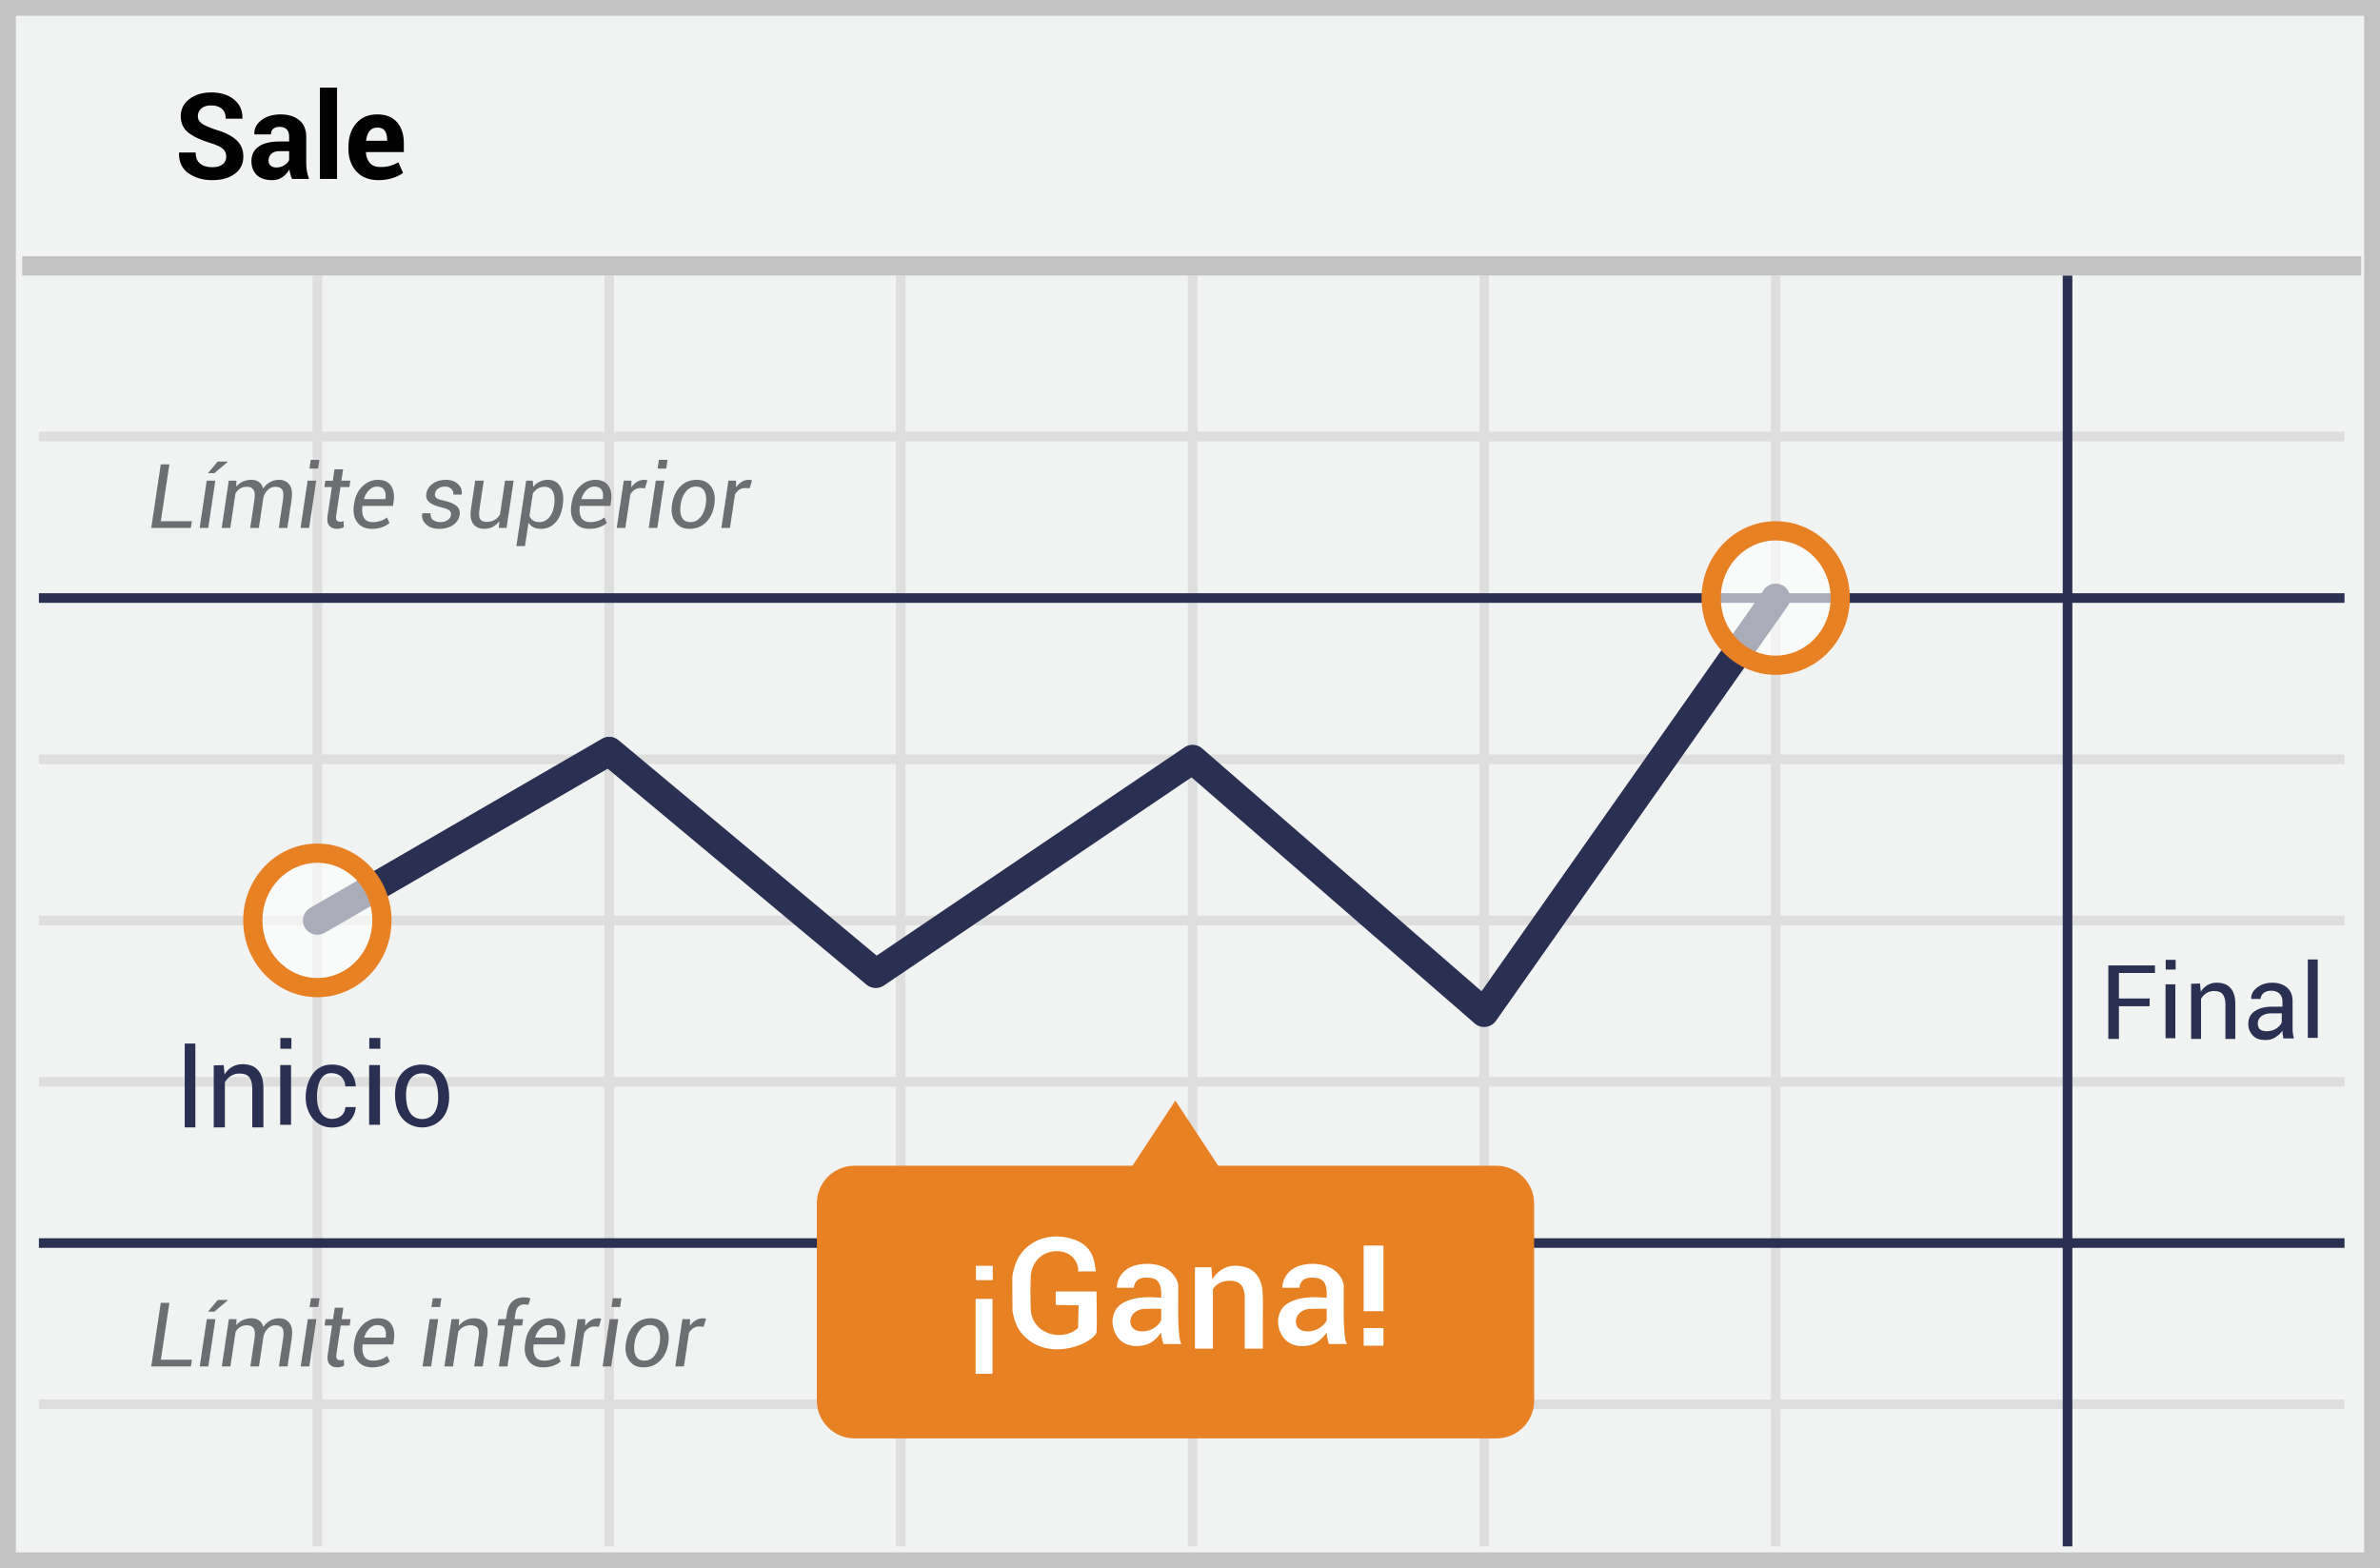 <?xml version="1.0" encoding="UTF-8"?>
<svg width="299px" height="197px" viewBox="0 0 299 197" version="1.1" xmlns="http://www.w3.org/2000/svg" xmlns:xlink="http://www.w3.org/1999/xlink">
    <!-- Generator: Sketch 52.6 (67491) - http://www.bohemiancoding.com/sketch -->
    <title>goes outside</title>
    <desc>Created with Sketch.</desc>
    <g id="Page-1" stroke="none" stroke-width="1" fill="none" fill-rule="evenodd">
        <g id="goes-outside">
            <g id="Group">
                <polygon id="Path" fill="#F1F2F2" points="0 0 299 0 299 197 0 197"></polygon>
                <path d="M1.987,1.98 L1.987,195.02 L297.013,195.02 L297.013,1.98 L1.987,1.98 Z M299,0 L299,197 L0,197 L0,0 L299,0 Z" id="Path" fill="#C2C2C2" fill-rule="nonzero"></path>
                <g id="Group-4" transform="translate(2, 32)">
                    <path d="M2.887,23.446 L2.887,22.239 L292.543,22.239 L292.543,23.446 L2.887,23.446 Z M2.887,63.98 L2.887,62.773 L292.543,62.773 L292.543,63.98 L2.887,63.98 Z M2.887,104.514 L2.887,103.307 L292.543,103.307 L292.543,104.514 L2.887,104.514 Z M2.887,145.01 L2.887,143.803 L292.543,143.803 L292.543,145.01 L2.887,145.01 Z M37.267,2.594 L38.473,2.594 L38.473,162.264 L37.267,162.264 L37.267,2.594 Z M73.931,2.594 L75.138,2.594 L75.138,162.264 L73.931,162.264 L73.931,2.594 Z M110.559,2.594 L111.766,2.594 L111.766,162.264 L110.559,162.264 L110.559,2.594 Z M147.224,2.594 L148.431,2.594 L148.431,162.264 L147.224,162.264 L147.224,2.594 Z M183.851,2.594 L185.058,2.594 L185.058,162.264 L183.851,162.264 L183.851,2.594 Z M220.479,2.594 L221.686,2.594 L221.686,162.264 L220.479,162.264 L220.479,2.594 Z M2.887,84.228 L2.887,83.021 L292.543,83.021 L292.543,84.228 L2.887,84.228 Z" id="Shape" fill="#DFDEDE" fill-rule="nonzero"></path>
                    <path d="M257.144,2.594 L258.351,2.594 L258.351,162.264 L257.144,162.264 L257.144,2.594 Z M2.887,43.731 L2.887,42.525 L292.543,42.525 L292.543,43.731 L2.887,43.731 Z M2.887,124.762 L2.887,123.555 L292.543,123.555 L292.543,124.762 L2.887,124.762 Z" id="Shape" fill="#2A3052" fill-rule="nonzero"></path>
                    <polygon id="Path" fill="#C2C2C2" fill-rule="nonzero" points="0.794 2.606 0.794 0.191 294.636 0.191 294.636 2.606"></polygon>
                    <path d="M38.778,85.191 C37.913,85.692 36.805,85.398 36.304,84.533 C35.802,83.668 36.097,82.56 36.962,82.058 L73.627,60.801 C74.285,60.42 75.111,60.49 75.695,60.977 L108.137,88.049 L146.813,61.877 C147.492,61.417 148.396,61.472 149.015,62.01 L184.128,92.523 L219.601,42.086 C220.177,41.269 221.306,41.072 222.124,41.647 C222.942,42.222 223.138,43.352 222.563,44.169 L185.936,96.247 C185.318,97.125 184.077,97.276 183.267,96.572 L147.69,65.655 L109.038,91.811 C108.369,92.263 107.482,92.219 106.863,91.702 L74.347,64.569 L38.778,85.191 Z" id="Path" fill="#2A3052" fill-rule="nonzero"></path>
                    <path d="M185.987,114.445 L151.042,114.445 L145.66,106.264 L140.278,114.445 L105.332,114.445 C104.072,114.451 102.866,114.959 101.982,115.857 C101.098,116.755 100.609,117.968 100.623,119.227 L100.623,143.921 C100.606,146.54 102.712,148.678 105.332,148.703 L186.024,148.703 C187.285,148.697 188.49,148.189 189.374,147.291 C190.258,146.394 190.748,145.181 190.734,143.921 L190.734,119.227 C190.74,117.964 190.243,116.749 189.352,115.853 C188.462,114.956 187.251,114.449 185.987,114.445 Z" id="Path" fill="#E88024"></path>
                    <g id="Group" opacity="0.6" transform="translate(212.037, 34.509)" fill="#FFFFFF">
                        <ellipse id="Oval" cx="9.045" cy="8.618" rx="8.11" ry="8.443"></ellipse>
                    </g>
                    <path d="M221.082,52.778 C215.925,52.778 211.765,48.447 211.765,43.128 C211.765,37.809 215.925,33.478 221.082,33.478 C226.239,33.478 230.4,37.809 230.4,43.128 C230.4,48.447 226.239,52.778 221.082,52.778 Z M221.082,50.364 C224.884,50.364 227.986,47.135 227.986,43.128 C227.986,39.121 224.884,35.892 221.082,35.892 C217.281,35.892 214.179,39.121 214.179,43.128 C214.179,47.135 217.281,50.364 221.082,50.364 Z" id="Oval" fill="#E88024" fill-rule="nonzero"></path>
                    <g id="Group" opacity="0.6" transform="translate(28.9, 74.604)" fill="#FFFFFF">
                        <ellipse id="Oval" cx="8.97" cy="9.021" rx="8.11" ry="8.443"></ellipse>
                    </g>
                    <path d="M37.87,93.275 C32.713,93.275 28.553,88.943 28.553,83.625 C28.553,78.306 32.713,73.974 37.87,73.974 C43.027,73.974 47.187,78.306 47.187,83.625 C47.187,88.943 43.027,93.275 37.87,93.275 Z M37.87,90.861 C41.672,90.861 44.773,87.631 44.773,83.625 C44.773,79.618 41.672,76.389 37.87,76.389 C34.068,76.389 30.967,79.618 30.967,83.625 C30.967,87.631 34.068,90.861 37.87,90.861 Z" id="Oval" fill="#E88024" fill-rule="nonzero"></path>
                </g>
            </g>
            <path d="M28.422,19.681 C28.422,19.269 28.279,18.938 27.992,18.688 C27.705,18.438 27.202,18.202 26.48,17.982 C25.244,17.609 24.306,17.17 23.666,16.665 C23.026,16.16 22.706,15.471 22.706,14.598 C22.706,13.72 23.066,13.002 23.788,12.446 C24.508,11.889 25.428,11.611 26.547,11.611 C27.733,11.611 28.689,11.91 29.412,12.508 C30.135,13.107 30.485,13.891 30.46,14.862 L30.446,14.907 L28.364,14.907 C28.364,14.372 28.202,13.961 27.878,13.674 C27.554,13.387 27.101,13.244 26.518,13.244 C25.988,13.244 25.578,13.371 25.288,13.627 C24.999,13.882 24.855,14.207 24.855,14.605 C24.855,14.968 25.011,15.265 25.325,15.499 C25.639,15.732 26.181,15.979 26.951,16.239 C28.128,16.572 29.026,17.007 29.644,17.544 C30.262,18.081 30.571,18.788 30.571,19.666 C30.571,20.583 30.213,21.306 29.497,21.836 C28.781,22.366 27.834,22.631 26.657,22.631 C25.504,22.631 24.515,22.344 23.688,21.771 C22.862,21.196 22.461,20.341 22.486,19.203 L22.5,19.159 L24.582,19.159 C24.582,19.791 24.769,20.257 25.142,20.556 C25.514,20.856 26.019,21.006 26.657,21.006 C27.231,21.006 27.668,20.886 27.97,20.645 C28.267,20.415 28.435,20.056 28.422,19.681 Z M36.684,22.477 C36.604,22.29 36.536,22.099 36.482,21.903 C36.425,21.701 36.384,21.494 36.36,21.285 C36.14,21.672 35.848,21.993 35.485,22.248 C35.122,22.504 34.69,22.631 34.19,22.631 C33.356,22.631 32.714,22.416 32.263,21.987 C31.811,21.558 31.586,20.973 31.586,20.233 C31.586,19.453 31.886,18.848 32.487,18.419 C33.087,17.99 33.964,17.776 35.117,17.776 L36.324,17.776 L36.324,17.143 C36.324,16.76 36.223,16.463 36.022,16.253 C35.821,16.042 35.522,15.936 35.124,15.936 C34.776,15.936 34.508,16.021 34.319,16.19 C34.13,16.36 34.036,16.591 34.036,16.885 L31.968,16.885 L31.954,16.841 C31.919,16.169 32.212,15.59 32.833,15.101 C33.453,14.614 34.263,14.37 35.264,14.37 C36.221,14.37 36.994,14.61 37.585,15.09 C38.176,15.571 38.472,16.26 38.472,17.158 L38.472,20.446 C38.472,20.819 38.5,21.17 38.556,21.498 C38.613,21.827 38.702,22.153 38.825,22.477 L36.684,22.477 Z M34.72,21.042 C35.073,21.047 35.421,20.95 35.72,20.762 C36.015,20.576 36.216,20.36 36.324,20.115 L36.324,18.989 L35.117,18.989 C34.661,18.989 34.317,19.102 34.083,19.328 C33.85,19.554 33.734,19.831 33.734,20.159 C33.734,20.429 33.821,20.644 33.995,20.803 C34.169,20.963 34.411,21.042 34.72,21.042 Z M42.341,22.477 L40.193,22.477 L40.193,11 L42.341,11 L42.341,22.477 Z M47.557,22.631 C46.37,22.631 45.443,22.267 44.777,21.539 C44.109,20.81 43.776,19.872 43.776,18.725 L43.776,18.43 C43.776,17.239 44.099,16.263 44.746,15.502 C45.394,14.742 46.284,14.365 47.417,14.37 C48.487,14.37 49.307,14.697 49.878,15.352 C50.45,16.006 50.735,16.888 50.735,17.996 L50.735,19.107 L45.99,19.107 L45.968,19.151 C46.002,19.696 46.168,20.137 46.465,20.476 C46.761,20.814 47.202,20.983 47.785,20.983 C48.265,20.983 48.675,20.934 49.01,20.836 C49.373,20.726 49.722,20.576 50.051,20.387 L50.632,21.711 C50.313,21.971 49.882,22.19 49.337,22.366 C48.761,22.547 48.161,22.637 47.557,22.631 Z M47.417,16.025 C46.986,16.025 46.653,16.173 46.421,16.47 C46.188,16.767 46.047,17.16 45.998,17.65 L46.012,17.687 L48.632,17.687 L48.632,17.526 C48.632,17.06 48.536,16.693 48.344,16.426 C48.153,16.158 47.844,16.025 47.417,16.025 Z" id="Shape" fill="#020202" fill-rule="nonzero"></path>
            <path d="M20.207,65.476 L24.101,65.476 L23.975,66.321 L19,66.321 L20.196,58.335 L21.276,58.335 L20.206,65.476 L20.207,65.476 Z M26.163,66.321 L25.083,66.321 L25.971,60.386 L27.051,60.386 L26.163,66.321 Z M27.343,57.984 L28.598,57.984 L28.609,58.017 L26.931,59.443 L26.158,59.443 L26.147,59.416 L27.342,57.984 L27.343,57.984 Z M29.668,61.138 C29.902,60.86 30.178,60.647 30.496,60.498 C30.835,60.346 31.204,60.27 31.576,60.277 C31.953,60.277 32.271,60.368 32.531,60.551 C32.791,60.734 32.966,61.006 33.057,61.368 C33.291,61.028 33.577,60.761 33.916,60.568 C34.254,60.374 34.631,60.277 35.048,60.277 C35.63,60.277 36.069,60.487 36.368,60.905 C36.665,61.323 36.754,61.945 36.633,62.772 L36.101,66.321 L35.021,66.321 L35.553,62.761 C35.644,62.154 35.609,61.735 35.446,61.503 C35.283,61.27 34.999,61.154 34.593,61.154 C34.238,61.154 33.925,61.284 33.653,61.544 C33.373,61.813 33.175,62.156 33.085,62.534 L33.085,62.553 L32.52,66.321 L31.434,66.321 L31.966,62.761 C32.054,62.184 32.014,61.771 31.848,61.524 C31.682,61.278 31.401,61.154 31.006,61.154 C30.684,61.154 30.406,61.226 30.17,61.371 C29.934,61.515 29.74,61.716 29.586,61.971 L28.933,66.321 L27.853,66.321 L28.741,60.386 L29.706,60.386 L29.668,61.138 Z M38.838,66.321 L37.758,66.321 L38.646,60.386 L39.726,60.386 L38.838,66.321 Z M39.958,58.867 L38.877,58.867 L39.041,57.765 L40.121,57.765 L39.957,58.867 L39.958,58.867 Z M43.105,58.955 L42.891,60.386 L44.016,60.386 L43.895,61.187 L42.771,61.187 L42.233,64.791 C42.189,65.079 42.216,65.278 42.313,65.386 C42.41,65.494 42.555,65.547 42.749,65.547 C42.889,65.541 43.027,65.515 43.16,65.47 L43.198,66.211 C43.108,66.277 42.98,66.331 42.818,66.373 C42.655,66.415 42.496,66.436 42.343,66.436 C41.919,66.436 41.593,66.303 41.363,66.036 C41.135,65.769 41.065,65.354 41.153,64.791 L41.69,61.187 L40.747,61.187 L40.867,60.387 L41.811,60.387 L42.025,58.955 L43.105,58.955 Z M46.725,66.436 C45.906,66.436 45.291,66.16 44.88,65.608 C44.468,65.056 44.328,64.343 44.46,63.468 L44.498,63.228 C44.626,62.343 44.975,61.63 45.543,61.088 C46.112,60.548 46.756,60.277 47.477,60.277 C48.241,60.277 48.791,60.527 49.127,61.028 C49.464,61.529 49.572,62.182 49.451,62.986 L49.369,63.556 L45.529,63.556 C45.445,64.186 45.508,64.682 45.716,65.046 C45.924,65.409 46.303,65.591 46.851,65.591 C47.202,65.591 47.529,65.538 47.831,65.432 C48.114,65.336 48.378,65.191 48.611,65.004 L48.93,65.707 C48.656,65.93 48.346,66.105 48.014,66.225 C47.644,66.365 47.215,66.436 46.725,66.436 Z M47.35,61.126 C46.988,61.126 46.66,61.273 46.366,61.566 C46.062,61.874 45.844,62.256 45.732,62.674 L45.743,62.706 L48.414,62.706 L48.425,62.619 C48.491,62.176 48.44,61.817 48.272,61.541 C48.104,61.265 47.796,61.127 47.35,61.127 L47.35,61.126 Z M56.658,64.725 C56.691,64.48 56.628,64.285 56.471,64.138 C56.314,63.992 55.989,63.862 55.495,63.748 C54.815,63.598 54.305,63.388 53.968,63.118 C53.629,62.848 53.493,62.485 53.559,62.032 C53.629,61.527 53.891,61.109 54.346,60.776 C54.801,60.443 55.36,60.276 56.022,60.276 C56.665,60.276 57.177,60.461 57.557,60.831 C57.937,61.2 58.086,61.624 58.002,62.103 L57.991,62.136 L56.954,62.136 C56.992,61.878 56.904,61.617 56.718,61.434 C56.524,61.229 56.254,61.127 55.906,61.127 C55.541,61.127 55.247,61.214 55.026,61.387 C54.805,61.561 54.678,61.765 54.645,61.999 C54.612,62.24 54.667,62.423 54.809,62.547 C54.952,62.672 55.274,62.787 55.775,62.893 C56.48,63.046 57.001,63.264 57.338,63.546 C57.674,63.827 57.811,64.195 57.749,64.648 C57.672,65.193 57.4,65.627 56.932,65.951 C56.464,66.274 55.882,66.436 55.188,66.436 C54.464,66.436 53.904,66.242 53.507,65.855 C53.11,65.467 52.957,65.021 53.049,64.516 L53.059,64.483 L54.096,64.483 C54.064,64.867 54.168,65.148 54.409,65.325 C54.65,65.503 54.95,65.591 55.309,65.591 C55.678,65.591 55.985,65.509 56.23,65.345 C56.475,65.18 56.618,64.973 56.658,64.725 Z M62.668,66.321 L62.729,65.471 C62.495,65.785 62.22,66.025 61.904,66.189 C61.577,66.356 61.215,66.441 60.848,66.436 C60.223,66.436 59.755,66.226 59.444,65.808 C59.134,65.389 59.044,64.748 59.175,63.886 L59.696,60.386 L60.776,60.386 L60.25,63.896 C60.151,64.551 60.177,64.992 60.327,65.218 C60.477,65.445 60.753,65.558 61.155,65.558 C61.532,65.558 61.859,65.478 62.137,65.314 C62.415,65.152 62.642,64.922 62.817,64.626 L63.447,60.386 L64.528,60.386 L63.64,66.321 L62.669,66.321 L62.668,66.321 Z M70.682,63.578 C70.547,64.467 70.239,65.165 69.758,65.674 C69.277,66.182 68.673,66.436 67.945,66.436 C67.59,66.436 67.283,66.371 67.024,66.241 C66.764,66.111 66.554,65.921 66.393,65.668 L65.954,68.602 L64.874,68.602 L66.102,60.386 L66.93,60.386 L66.985,61.154 C67.223,60.869 67.497,60.652 67.808,60.502 C68.118,60.352 68.466,60.277 68.85,60.277 C69.556,60.277 70.075,60.572 70.408,61.163 C70.74,61.753 70.838,62.52 70.698,63.463 L70.682,63.578 Z M69.618,63.463 C69.724,62.765 69.676,62.206 69.475,61.785 C69.275,61.365 68.915,61.155 68.395,61.155 C68.095,61.155 67.824,61.226 67.58,61.371 C67.33,61.522 67.115,61.723 66.947,61.961 L66.519,64.813 C66.622,65.058 66.771,65.249 66.969,65.386 C67.166,65.523 67.424,65.591 67.742,65.591 C68.232,65.591 68.642,65.402 68.974,65.024 C69.304,64.645 69.514,64.164 69.601,63.578 L69.618,63.463 Z M74.038,66.436 C73.22,66.436 72.604,66.16 72.193,65.608 C71.782,65.056 71.642,64.343 71.773,63.468 L71.812,63.228 C71.94,62.343 72.288,61.63 72.857,61.088 C73.425,60.548 74.07,60.277 74.79,60.277 C75.554,60.277 76.104,60.527 76.44,61.028 C76.777,61.529 76.885,62.182 76.764,62.986 L76.682,63.556 L72.842,63.556 C72.759,64.186 72.821,64.682 73.029,65.046 C73.238,65.409 73.616,65.591 74.165,65.591 C74.515,65.591 74.842,65.538 75.144,65.432 C75.427,65.336 75.692,65.191 75.925,65.004 L76.243,65.707 C75.969,65.93 75.659,66.105 75.327,66.225 C74.958,66.365 74.529,66.436 74.039,66.436 L74.038,66.436 Z M74.664,61.126 C74.302,61.126 73.974,61.273 73.679,61.566 C73.376,61.874 73.158,62.256 73.046,62.674 L73.056,62.706 L75.728,62.706 L75.738,62.619 C75.805,62.176 75.753,61.817 75.585,61.541 C75.417,61.265 75.11,61.127 74.664,61.127 L74.664,61.126 Z M81.031,61.341 L80.483,61.308 C80.201,61.308 79.953,61.378 79.737,61.519 C79.521,61.659 79.339,61.859 79.189,62.114 L78.558,66.321 L77.478,66.321 L78.366,60.386 L79.331,60.386 L79.309,61.226 C79.521,60.926 79.763,60.693 80.033,60.526 C80.368,60.32 80.766,60.238 81.155,60.296 C81.23,60.309 81.289,60.322 81.333,60.337 L81.031,61.341 Z M82.578,66.321 L81.498,66.321 L82.386,60.386 L83.466,60.386 L82.578,66.321 Z M83.697,58.867 L82.617,58.867 L82.781,57.765 L83.861,57.765 L83.697,58.867 Z M84.443,63.299 C84.578,62.389 84.923,61.657 85.477,61.105 C86.031,60.553 86.719,60.277 87.542,60.277 C88.332,60.277 88.93,60.563 89.338,61.135 C89.746,61.707 89.885,62.429 89.758,63.299 L89.736,63.419 C89.596,64.337 89.251,65.069 88.699,65.616 C88.147,66.163 87.458,66.436 86.631,66.436 C85.841,66.436 85.243,66.151 84.835,65.58 C84.427,65.01 84.289,64.29 84.421,63.42 L84.443,63.299 Z M85.501,63.419 C85.403,64.07 85.456,64.595 85.661,64.994 C85.865,65.392 86.231,65.591 86.757,65.591 C87.251,65.591 87.667,65.384 88.005,64.969 C88.343,64.554 88.56,64.037 88.655,63.419 L88.677,63.299 C88.772,62.655 88.717,62.132 88.51,61.73 C88.303,61.328 87.938,61.127 87.416,61.127 C86.918,61.127 86.501,61.337 86.162,61.755 C85.824,62.174 85.612,62.688 85.523,63.299 L85.501,63.419 Z M94.178,61.341 L93.63,61.308 C93.348,61.308 93.1,61.378 92.884,61.519 C92.668,61.659 92.485,61.859 92.335,62.114 L91.705,66.321 L90.625,66.321 L91.513,60.386 L92.478,60.386 L92.456,61.226 C92.668,60.926 92.909,60.693 93.18,60.526 C93.515,60.32 93.913,60.238 94.302,60.296 C94.376,60.309 94.436,60.322 94.48,60.337 L94.178,61.341 Z M20.208,170.814 L24.108,170.814 L23.981,171.66 L19.001,171.66 L20.197,163.665 L21.279,163.665 L20.209,170.815 L20.208,170.814 Z M26.172,171.66 L25.09,171.66 L25.98,165.719 L27.061,165.719 L26.171,171.66 L26.172,171.66 Z M27.352,163.313 L28.61,163.313 L28.62,163.346 L26.94,164.774 L26.166,164.774 L26.156,164.747 L27.352,163.313 Z M29.681,166.471 C29.915,166.193 30.191,165.979 30.51,165.831 C30.828,165.683 31.189,165.609 31.592,165.609 C31.969,165.609 32.287,165.7 32.547,165.883 C32.807,166.066 32.983,166.339 33.074,166.702 C33.309,166.362 33.595,166.094 33.934,165.9 C34.28,165.704 34.671,165.604 35.068,165.609 C35.65,165.609 36.09,165.819 36.388,166.238 C36.687,166.657 36.775,167.28 36.655,168.108 L36.122,171.66 L35.04,171.66 L35.573,168.096 C35.664,167.489 35.629,167.069 35.466,166.836 C35.303,166.604 35.018,166.487 34.612,166.487 C34.257,166.487 33.942,166.617 33.67,166.877 C33.39,167.146 33.192,167.49 33.102,167.868 L33.102,167.888 L32.536,171.66 L31.449,171.66 L31.982,168.096 C32.069,167.518 32.03,167.106 31.863,166.858 C31.697,166.611 31.416,166.488 31.021,166.488 C30.698,166.488 30.419,166.56 30.183,166.704 C29.942,166.854 29.741,167.061 29.598,167.306 L28.945,171.66 L27.863,171.66 L28.753,165.719 L29.719,165.719 L29.681,166.471 Z M38.862,171.661 L37.78,171.661 L38.67,165.719 L39.752,165.719 L38.862,171.66 L38.862,171.661 Z M39.982,164.198 L38.9,164.198 L39.065,163.094 L40.147,163.094 L39.982,164.198 Z M43.134,164.285 L42.92,165.719 L44.046,165.719 L43.925,166.52 L42.799,166.52 L42.261,170.128 C42.217,170.418 42.244,170.616 42.341,170.724 C42.438,170.832 42.583,170.886 42.777,170.886 C42.917,170.88 43.056,170.854 43.189,170.809 L43.228,171.55 C43.136,171.616 43.008,171.67 42.846,171.712 C42.691,171.753 42.531,171.774 42.371,171.775 C41.946,171.775 41.62,171.642 41.391,171.375 C41.161,171.107 41.091,170.692 41.179,170.128 L41.717,166.52 L40.773,166.52 L40.893,165.719 L41.838,165.719 L42.052,164.285 L43.134,164.285 Z M46.758,171.775 C45.938,171.775 45.322,171.499 44.911,170.946 C44.499,170.393 44.359,169.68 44.491,168.805 L44.529,168.563 C44.657,167.677 45.006,166.963 45.575,166.422 C46.145,165.88 46.789,165.609 47.511,165.609 C48.276,165.609 48.827,165.859 49.164,166.361 C49.5,166.863 49.608,167.516 49.488,168.321 L49.405,168.893 L45.561,168.893 C45.477,169.523 45.539,170.019 45.748,170.383 C45.957,170.748 46.336,170.93 46.885,170.93 C47.236,170.93 47.563,170.877 47.865,170.77 C48.167,170.664 48.428,170.522 48.647,170.342 L48.966,171.045 C48.692,171.269 48.382,171.444 48.049,171.564 C47.679,171.705 47.249,171.775 46.759,171.775 L46.758,171.775 Z M47.384,166.46 C47.022,166.46 46.694,166.606 46.399,166.9 C46.095,167.208 45.876,167.59 45.764,168.008 L45.775,168.041 L48.45,168.041 L48.46,167.954 C48.527,167.511 48.475,167.151 48.307,166.874 C48.138,166.598 47.831,166.46 47.384,166.46 Z M54.166,171.66 L53.084,171.66 L53.974,165.719 L55.055,165.719 L54.165,171.66 L54.166,171.66 Z M55.286,164.198 L54.205,164.198 L54.37,163.094 L55.452,163.094 L55.287,164.198 L55.286,164.198 Z M57.636,166.57 C57.878,166.262 58.161,166.025 58.485,165.859 C58.809,165.692 59.161,165.609 59.542,165.609 C60.161,165.609 60.622,165.799 60.928,166.177 C61.234,166.556 61.328,167.134 61.211,167.91 L60.651,171.66 L59.569,171.66 L60.129,167.932 C60.21,167.39 60.164,167.014 59.992,166.803 C59.82,166.593 59.518,166.487 59.086,166.487 C58.764,166.487 58.475,166.557 58.219,166.699 C57.962,166.839 57.746,167.035 57.571,167.284 L56.911,171.66 L55.83,171.66 L56.72,165.719 L57.686,165.719 L57.636,166.569 L57.636,166.57 Z M62.672,171.66 L63.441,166.52 L62.513,166.52 L62.633,165.719 L63.561,165.719 L63.677,164.966 C63.776,164.307 64.014,163.811 64.391,163.478 C64.768,163.145 65.256,162.978 65.857,162.978 C65.977,162.978 66.102,162.989 66.23,163.011 C66.358,163.033 66.494,163.061 66.637,163.094 L66.384,163.918 C66.211,163.881 66.034,163.862 65.857,163.863 C65.553,163.863 65.307,163.959 65.118,164.151 C64.93,164.343 64.81,164.615 64.758,164.966 L64.643,165.719 L65.72,165.719 L65.599,166.52 L64.522,166.52 L63.754,171.66 L62.672,171.66 Z M68.234,171.775 C67.414,171.775 66.799,171.499 66.387,170.946 C65.975,170.393 65.835,169.68 65.967,168.805 L66.005,168.563 C66.133,167.677 66.482,166.963 67.051,166.422 C67.621,165.88 68.266,165.609 68.987,165.609 C69.752,165.609 70.303,165.859 70.64,166.361 C70.976,166.863 71.084,167.516 70.964,168.321 L70.881,168.893 L67.037,168.893 C66.953,169.523 67.015,170.019 67.224,170.383 C67.433,170.748 67.812,170.93 68.361,170.93 C68.712,170.93 69.039,170.877 69.341,170.77 C69.643,170.664 69.904,170.522 70.123,170.342 L70.442,171.045 C70.168,171.269 69.858,171.444 69.525,171.564 C69.155,171.705 68.725,171.775 68.235,171.775 L68.234,171.775 Z M68.86,166.46 C68.498,166.46 68.17,166.606 67.875,166.9 C67.571,167.208 67.353,167.59 67.241,168.008 L67.251,168.041 L69.926,168.041 L69.936,167.954 C70.003,167.511 69.951,167.151 69.783,166.874 C69.615,166.598 69.307,166.46 68.86,166.46 Z M75.236,166.674 L74.686,166.641 C74.405,166.641 74.156,166.711 73.94,166.853 C73.713,167.006 73.524,167.209 73.39,167.448 L72.76,171.66 L71.677,171.66 L72.567,165.719 L73.534,165.719 L73.512,166.559 C73.724,166.259 73.965,166.025 74.236,165.859 C74.572,165.652 74.969,165.571 75.359,165.628 C75.434,165.641 75.494,165.655 75.538,165.669 L75.236,166.674 Z M76.784,171.66 L75.703,171.66 L76.593,165.719 L77.673,165.719 L76.784,171.66 Z M77.904,164.198 L76.823,164.198 L76.987,163.094 L78.069,163.094 L77.905,164.198 L77.904,164.198 Z M78.651,168.634 C78.787,167.723 79.131,166.991 79.686,166.438 C80.241,165.885 80.93,165.608 81.754,165.608 C82.544,165.608 83.144,165.895 83.552,166.468 C83.96,167.041 84.1,167.763 83.972,168.634 L83.95,168.755 C83.811,169.675 83.465,170.407 82.912,170.955 C82.36,171.502 81.67,171.775 80.842,171.775 C80.052,171.775 79.452,171.49 79.044,170.919 C78.636,170.348 78.498,169.627 78.629,168.755 L78.651,168.635 L78.651,168.634 Z M79.711,168.755 C79.612,169.407 79.665,169.932 79.871,170.331 C80.075,170.731 80.441,170.93 80.969,170.93 C81.463,170.93 81.879,170.722 82.218,170.307 C82.556,169.891 82.773,169.374 82.868,168.755 L82.891,168.635 C82.986,167.99 82.93,167.467 82.723,167.064 C82.516,166.661 82.151,166.46 81.628,166.46 C81.13,166.46 80.711,166.67 80.373,167.089 C80.034,167.508 79.821,168.023 79.733,168.634 L79.711,168.755 Z M88.398,166.675 L87.849,166.641 C87.567,166.641 87.319,166.711 87.102,166.853 C86.875,167.006 86.687,167.209 86.553,167.448 L85.922,171.66 L84.84,171.66 L85.73,165.719 L86.696,165.719 L86.674,166.559 C86.886,166.259 87.128,166.025 87.399,165.859 C87.735,165.652 88.132,165.571 88.522,165.628 C88.597,165.641 88.656,165.655 88.7,165.669 L88.398,166.674 L88.398,166.675 Z" id="Shape" fill="#6D6E71" fill-rule="nonzero"></path>
            <path d="M276.385,123.554 L276.485,124.597 C276.898,123.875 277.672,123.437 278.503,123.453 C279.243,123.453 279.815,123.655 280.219,124.126 C280.622,124.563 280.824,125.236 280.824,126.144 L280.824,130.516 L279.58,130.516 L279.58,126.178 C279.58,125.572 279.445,125.135 279.21,124.866 C278.974,124.596 278.604,124.496 278.133,124.496 C277.763,124.496 277.461,124.596 277.192,124.765 C276.922,124.933 276.687,125.169 276.519,125.471 L276.519,130.516 L275.275,130.516 L275.275,123.588 L276.385,123.554 Z M286.778,129.952 C286.745,129.785 286.745,129.651 286.745,129.483 C286.502,129.82 286.195,130.105 285.84,130.321 C285.472,130.555 285.07,130.656 284.634,130.656 C283.931,130.656 283.394,130.488 283.026,130.086 C282.638,129.683 282.432,129.138 282.456,128.579 C282.456,127.909 282.725,127.406 283.261,127.037 C283.797,126.669 284.501,126.467 285.405,126.467 L286.745,126.467 L286.745,125.797 C286.745,125.396 286.611,125.061 286.376,124.827 C286.142,124.592 285.773,124.457 285.338,124.457 C284.936,124.457 284.601,124.558 284.366,124.759 C284.132,124.96 283.998,125.229 283.998,125.496 L282.825,125.496 L282.825,125.463 C282.792,124.96 283.026,124.491 283.529,124.089 C284.031,123.687 284.668,123.453 285.439,123.453 C286.209,123.453 286.845,123.653 287.314,124.056 C287.784,124.458 288.018,125.027 288.018,125.764 L288.018,129.081 C288.018,129.316 288.018,129.551 288.051,129.785 C288.085,130.019 288.118,130.254 288.185,130.455 L286.879,130.455 L286.879,130.522 C286.845,130.321 286.812,130.12 286.779,129.952 L286.778,129.952 Z M284.75,129.55 C285.186,129.55 285.621,129.45 285.956,129.215 C286.325,128.981 286.559,128.713 286.66,128.411 L286.66,127.305 L285.286,127.305 C284.784,127.305 284.382,127.439 284.08,127.674 C283.779,127.908 283.645,128.244 283.645,128.579 C283.645,128.88 283.745,129.115 283.913,129.316 C284.113,129.45 284.382,129.55 284.75,129.55 Z M270.73,121.286 L270.73,122.23 L266.2,122.23 L266.2,125.438 L270.059,125.438 L270.059,126.41 L266.2,126.41 L266.2,130.516 L264.87,130.516 L264.87,121.286 L270.73,121.286 Z M272.059,123.655 L273.289,123.655 L273.289,130.427 L272.059,130.427 L272.059,123.655 Z M272.076,120.579 L272.076,121.8 L273.329,121.8 L273.329,120.58 L272.076,120.579 Z M289.932,120.534 L291.179,120.534 L291.179,130.383 L289.932,130.383 L289.932,120.534 Z" id="Shape" fill="#2A3052" fill-rule="nonzero"></path>
            <path d="M28.1,133.804 L28.214,134.976 C28.678,134.165 29.548,133.672 30.483,133.69 C31.315,133.69 31.958,133.917 32.412,134.447 C32.866,134.938 33.092,135.695 33.092,136.716 L33.092,141.632 L31.693,141.632 L31.693,136.754 C31.693,136.073 31.542,135.581 31.277,135.279 C31.012,134.976 30.597,134.863 30.067,134.863 C29.651,134.863 29.311,134.976 29.008,135.165 C28.705,135.355 28.441,135.619 28.252,135.959 L28.252,141.632 L26.852,141.632 L26.852,133.842 L28.1,133.804 Z M23.207,131.094 L24.541,131.094 L24.541,141.632 L23.207,141.632 L23.207,131.094 Z M46.375,133.803 L47.737,133.803 L47.737,141.3 L46.375,141.3 L46.375,133.803 Z M46.393,130.398 L46.393,131.75 L47.781,131.75 L47.781,130.398 L46.393,130.398 Z M35.203,133.803 L36.565,133.803 L36.565,141.3 L35.203,141.3 L35.203,133.803 Z M35.221,130.398 L35.221,131.75 L36.609,131.75 L36.609,130.398 L35.221,130.398 Z M43.379,136.48 C44.143,136.453 44.529,136.48 44.691,136.48 C44.691,135.627 44.129,133.66 41.556,133.738 C38.982,133.815 38.296,136.626 38.409,138.204 C38.523,139.782 39.555,141.714 41.849,141.646 C44.143,141.578 44.691,139.726 44.691,139.082 C44.279,139.079 43.841,139.079 43.379,139.082 C43.379,139.713 42.94,140.487 41.849,140.56 C40.759,140.633 39.939,139.785 39.833,138.204 C39.728,136.624 40.159,134.812 41.586,134.812 C43.014,134.812 43.379,135.878 43.379,136.48 Z M52.925,133.736 C54.256,133.736 56.22,134.325 56.417,137.356 C56.615,140.388 54.728,141.632 53.045,141.632 C51.361,141.632 49.623,140.457 49.623,137.524 C49.623,134.592 51.595,133.736 52.926,133.736 L52.925,133.736 Z M53.033,134.834 C51.691,134.834 51.009,135.974 51.009,137.552 C51.009,139.129 51.486,140.58 53.033,140.58 C54.579,140.58 55.159,139.121 55.036,137.436 C54.914,135.75 54.374,134.834 53.033,134.834 Z" id="Shape" fill="#2A3052" fill-rule="nonzero"></path>
            <path d="M173.805,164.718 L171.315,164.718 L171.315,156.474 L173.805,156.474 L173.805,164.718 Z M173.805,169.055 L171.315,169.055 L171.315,166.84 L173.805,166.84 L173.805,169.055 Z" id="Shape" fill="#FFFFFF" fill-rule="nonzero"></path>
            <path d="M150.12,159.201 L152.191,159.201 L152.295,160.709 C153.143,159.444 154.243,158.882 155.595,159.022 C156.378,159.103 158.029,159.36 158.522,161.583 C158.702,162.398 158.664,163.775 158.65,165.647 C158.645,166.374 158.645,167.632 158.65,169.422 L156.378,169.422 L156.378,163.019 C156.378,162.267 156.168,161.426 155.537,161.109 C154.669,160.671 153.035,160.854 152.379,161.956 L152.379,169.422 L150.12,169.422 L150.12,159.202 L150.12,159.201 Z M132.631,163.937 L132.631,162.244 L137.754,162.244 C137.812,165.196 137.812,166.916 137.754,167.406 C137.322,168.699 132.206,171.048 128.903,168.068 C127.918,167.18 127.455,166.196 127.203,164.706 C127.191,163.186 127.163,161.758 127.173,160.408 C127.424,158.754 127.978,157.814 128.425,157.28 C130.049,155.339 132.636,154.921 134.912,155.708 C137.187,156.494 137.483,158.128 137.667,159.728 C137.14,159.728 136.862,159.705 135.439,159.728 C135.583,158.828 134.765,157.088 132.629,157.185 C130.495,157.28 129.487,159.035 129.487,160.496 C129.487,161.957 129.41,161.466 129.487,164.371 C129.584,167.706 133.581,168.601 135.439,166.819 L135.507,163.979 L132.631,163.937 Z M122.566,163.178 L124.688,163.178 L124.688,172.58 L122.566,172.58 L122.566,163.178 Z M122.608,159.024 L122.608,160.822 L124.719,160.822 L124.719,159.024 L122.608,159.024 Z M163.231,161.776 C162.553,161.772 161.843,161.772 161.101,161.776 C161.101,160.708 161.865,158.769 164.925,158.769 C167.985,158.769 168.719,160.872 168.802,161.324 C168.885,161.776 168.589,168.122 169.229,168.844 L166.956,168.846 C166.768,168.204 166.674,167.729 166.674,167.421 C166.319,167.854 165.71,168.645 164.772,168.936 C163.835,169.226 161.706,169.382 160.835,167.34 C160.26,165.993 160.627,164.479 161.706,163.785 C163.49,162.639 165.943,163.022 166.674,163.022 C166.769,160.978 166.158,160.502 164.772,160.502 C163.849,160.502 163.335,160.927 163.231,161.776 Z M166.673,164.42 C165.925,164.404 165.177,164.41 164.429,164.439 C163.537,164.517 162.742,165.177 162.809,166.117 C162.89,167.237 164.164,167.443 165.162,167.12 C165.999,166.849 166.582,166.148 166.673,165.85 L166.673,164.42 Z M142.436,161.776 C141.759,161.772 141.049,161.772 140.306,161.776 C140.306,160.708 141.071,158.769 144.13,158.769 C147.19,158.769 147.925,160.872 148.007,161.324 C148.09,161.776 147.794,168.122 148.435,168.844 L146.161,168.846 C145.974,168.204 145.88,167.729 145.88,167.421 C145.525,167.854 144.915,168.645 143.978,168.936 C143.041,169.226 140.912,169.382 140.04,167.34 C139.466,165.993 139.832,164.479 140.912,163.785 C142.696,162.639 145.148,163.022 145.88,163.022 C145.974,160.978 145.364,160.502 143.978,160.502 C143.054,160.502 142.54,160.927 142.436,161.776 Z M145.879,164.42 C145.131,164.404 144.382,164.41 143.634,164.439 C142.742,164.517 141.947,165.177 142.015,166.117 C142.096,167.237 143.37,167.443 144.368,167.12 C145.204,166.849 145.788,166.148 145.879,165.85 L145.879,164.42 Z" id="Shape" fill="#FFFFFF" fill-rule="nonzero"></path>
        </g>
    </g>
</svg>